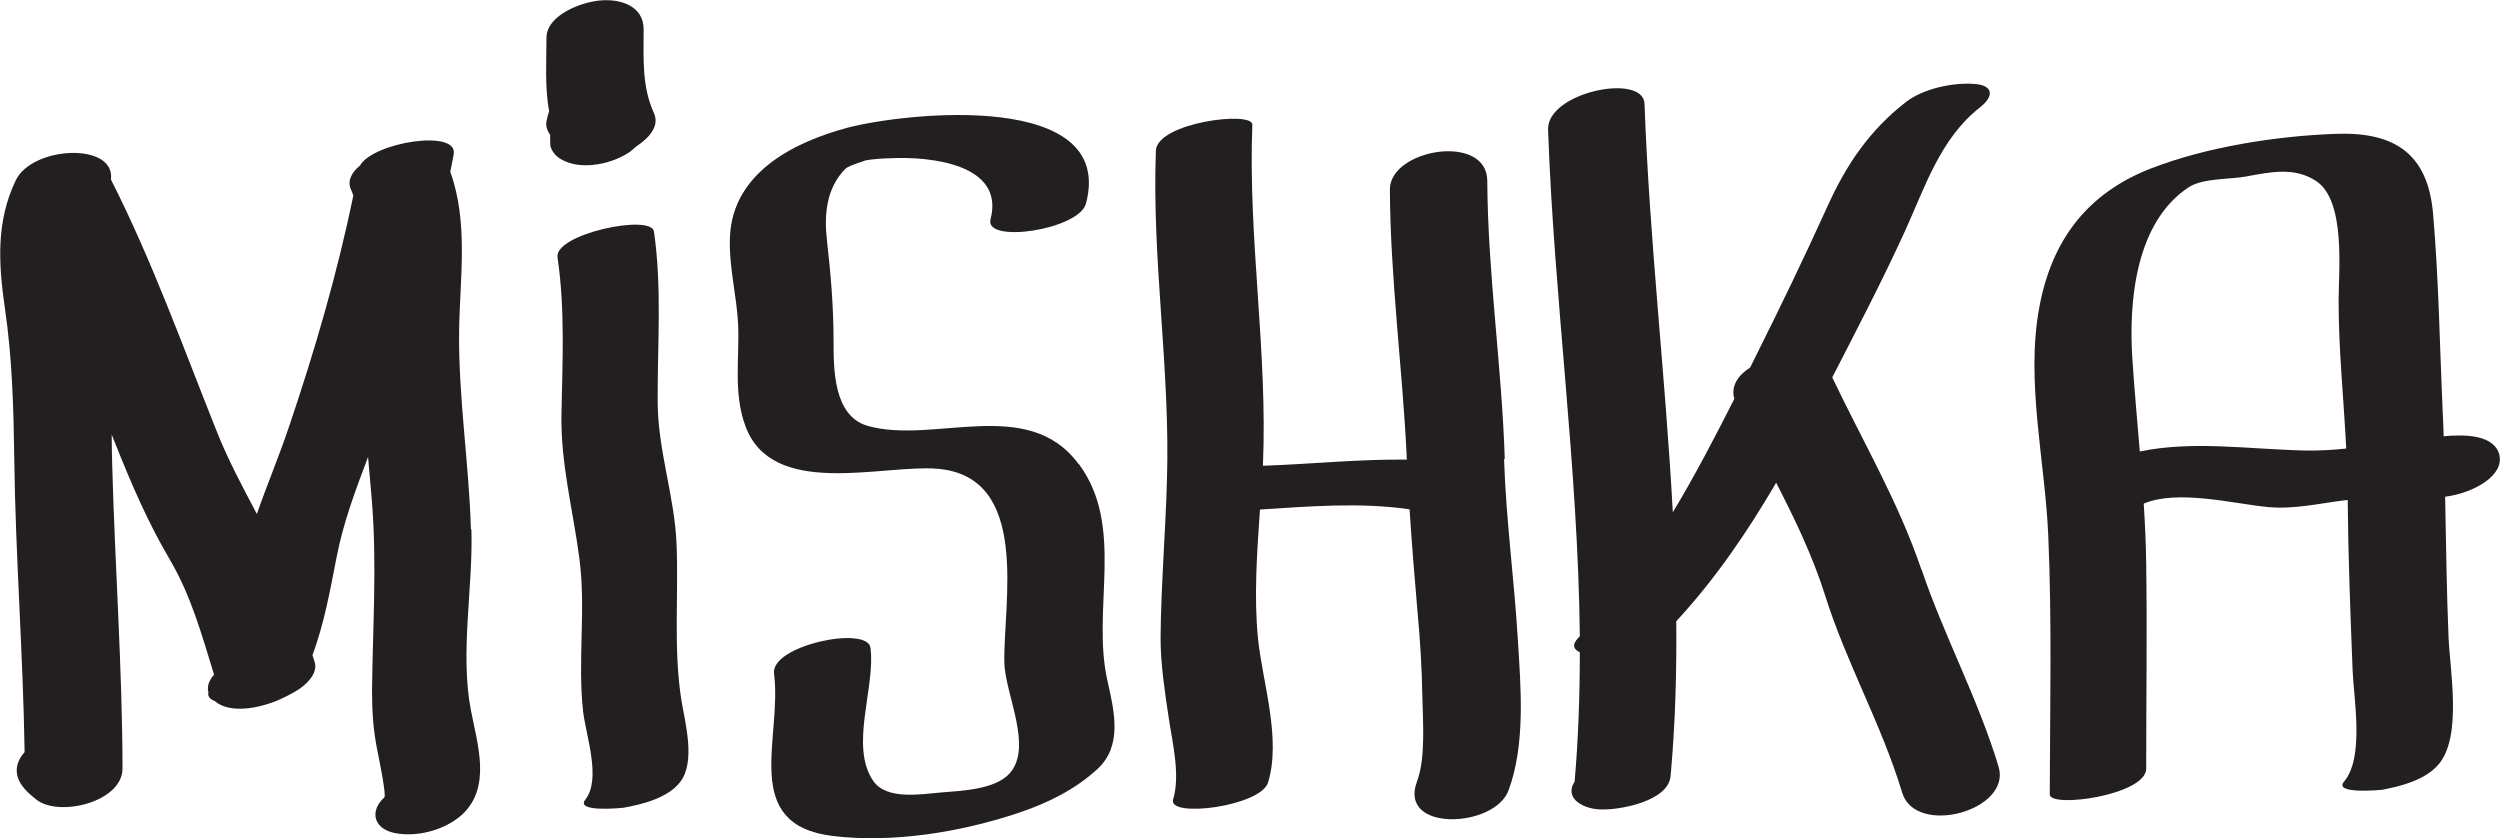 <?xml version="1.0" encoding="UTF-8"?>
<svg id="Layer_1" data-name="Layer 1" xmlns="http://www.w3.org/2000/svg" viewBox="0 0 101.61 34.06">
  <defs>
    <style>
      .cls-1 {
        fill: #231f20;
        stroke-width: 0px;
      }
    </style>
  </defs>
  <path class="cls-1" d="m19.14,21.5c-.08-2.68-.51-5.35-.48-8.03.03-2.17.39-4.41-.36-6.49.05-.24.1-.47.14-.71.19-1.04-3.27-.49-3.81.46-.34.28-.52.62-.37.96.04.09.07.17.1.26-.66,3.2-1.57,6.31-2.62,9.41-.4,1.19-.89,2.35-1.3,3.53-.58-1.1-1.17-2.19-1.64-3.38-1.37-3.43-2.61-6.9-4.29-10.21.19-1.53-3.2-1.37-3.87.03-.81,1.69-.7,3.4-.44,5.21.3,2.04.35,4.05.38,6.11.05,3.98.36,7.94.42,11.92-.35.39-.46.88-.09,1.38.16.22.36.38.57.55.9.72,3.5.11,3.5-1.27-.01-4.12-.31-8.24-.42-12.36-.01-.4-.02-.81-.02-1.21.06.15.11.29.17.43.64,1.6,1.31,3.16,2.19,4.65.87,1.48,1.3,3.06,1.8,4.68-.19.22-.3.46-.23.71-.04.18.07.29.25.36.64.55,1.84.27,2.51,0,.29-.12.56-.26.83-.42.35-.21.88-.68.73-1.16-.03-.09-.06-.19-.09-.28.47-1.27.71-2.59.97-3.93.27-1.43.78-2.78,1.29-4.13.05.62.11,1.24.16,1.86.2,2.55.03,5.07,0,7.63,0,.85.05,1.63.22,2.46.07.34.37,1.81.28,1.89-.61.56-.43,1.26.39,1.44.91.2,2.08-.11,2.77-.74,1.2-1.11.63-2.84.36-4.24-.45-2.34.09-4.96.02-7.35Z"/>
  <path class="cls-1" d="m27.5,22.17c-.07-1.99-.77-3.86-.77-5.87-.01-2.31.18-4.59-.15-6.89-.11-.73-4.06.1-3.92,1.05.31,2.11.2,4.23.16,6.35-.04,2.04.47,3.9.73,5.9.27,2.05-.08,4.16.15,6.21.11.96.75,2.74.09,3.58-.42.53,1.47.34,1.55.33.77-.14,1.79-.39,2.3-1.04.65-.83.2-2.43.05-3.36-.32-2.06-.11-4.2-.19-6.27Z"/>
  <path class="cls-1" d="m43.83,18.85c-2.06-2.78-5.89-.78-8.56-1.54-1.38-.39-1.39-2.27-1.39-3.4,0-1.43-.11-2.73-.27-4.15-.12-1.05-.02-2.12.75-2.9.14-.14.86-.34.81-.34.35-.06.68-.08,1.07-.09,1.55-.07,4.61.23,4.02,2.48-.27,1.01,3.6.43,3.88-.64,1.21-4.6-7.28-3.71-9.69-3.08-2.21.59-4.65,1.84-4.78,4.4-.06,1.22.27,2.38.33,3.59.06,1.39-.2,2.78.29,4.12,1.08,2.98,5.52,1.58,7.78,1.75,3.85.29,2.7,5.47,2.75,7.88.03,1.29,1.18,3.43.21,4.51-.6.66-1.98.7-2.79.77-.81.07-2.2.31-2.74-.46-.99-1.42.09-3.8-.12-5.42-.12-.92-4.07-.1-3.92,1.05.34,2.63-1.4,6.14,2.4,6.6,2.44.29,5.19-.16,7.5-.93,1.2-.4,2.31-.94,3.24-1.79,1.03-.94.69-2.35.42-3.55-.68-2.92.73-6.28-1.17-8.85Z"/>
  <path class="cls-1" d="m61.16,18.66c-.12-3.78-.69-7.51-.71-11.3,0-1.97-3.96-1.31-3.96.34.02,3.61.5,7.17.68,10.76,0,.07,0,.15.01.22-1.95-.02-3.9.18-5.85.25.2-4.63-.61-9.23-.43-13.86.02-.58-3.87-.09-3.92,1.05-.17,4.47.59,8.91.45,13.39-.06,2.14-.24,4.26-.26,6.4,0,1.09.17,2.18.33,3.26.15,1,.48,2.33.18,3.32-.24.77,3.56.29,3.86-.69.54-1.78-.22-4.04-.41-5.84-.17-1.72-.04-3.5.08-5.25,2.03-.13,4.06-.3,6.08-.01.09,1.38.2,2.75.32,4.13.11,1.16.18,2.31.2,3.48.02,1.02.14,2.5-.22,3.46-.77,2.06,3.15,1.89,3.72.36.7-1.87.5-4.2.38-6.16-.15-2.44-.48-4.87-.56-7.32Z"/>
  <path class="cls-1" d="m78.09,23.14c-.94-2.76-2.37-5.18-3.62-7.8,1-1.95,2.02-3.9,2.93-5.89.83-1.81,1.45-3.82,3.08-5.09.57-.45.55-.9-.25-.95-.87-.06-2.06.19-2.77.74-1.49,1.16-2.43,2.56-3.2,4.27-.93,2.05-1.9,4.06-2.91,6.08-.07.15-.15.3-.22.44-.49.31-.79.76-.64,1.27-.79,1.56-1.6,3.12-2.5,4.61-.3-5.53-.95-11.06-1.15-16.6-.04-1.27-3.97-.48-3.92,1.05.24,6.87,1.22,13.72,1.29,20.59-.02.02-.03.03-.05.05-.3.31-.19.49.05.6,0,1.75-.06,3.5-.21,5.25-.47.75.46,1.14,1.08,1.14h.1c.74,0,2.63-.35,2.72-1.36.19-2.1.25-4.2.23-6.29,1.59-1.72,2.89-3.63,4.06-5.63.76,1.48,1.48,2.97,1.99,4.58.86,2.74,2.3,5.26,3.13,8.01.54,1.81,4.46.74,3.92-1.05-.83-2.75-2.21-5.3-3.13-8.01Z"/>
  <path class="cls-1" d="m101.59,18.5c-.21-.83-1.37-.85-2.27-.77-.01-.34-.02-.67-.04-1.01-.12-2.66-.16-5.38-.39-8.03-.21-2.46-1.58-3.34-3.97-3.25-2.42.09-5.23.53-7.48,1.4-2.61,1.01-4.06,2.93-4.56,5.68-.55,3.01.24,6.22.37,9.25.15,3.5.07,7.01.06,10.52,0,.57,3.92.03,3.92-1.05,0-2.78.04-5.55,0-8.33-.01-.82-.05-1.63-.1-2.44,1.37-.59,3.69.01,5.05.14,1.11.1,2.17-.17,3.24-.29.02,2.31.11,4.63.2,6.94.05,1.18.48,3.53-.35,4.51-.44.52,1.48.34,1.55.33.79-.15,1.76-.4,2.3-1.04.95-1.12.46-3.79.4-5.13-.08-1.91-.1-3.82-.14-5.74,1.15-.15,2.42-.86,2.2-1.71Zm-14.62-.15c-.1-1.25-.22-2.49-.3-3.74-.16-2.33.12-5.58,2.29-7,.58-.38,1.67-.31,2.35-.44.97-.18,1.96-.39,2.83.19,1.21.8.91,3.66.91,4.87,0,2.01.21,4,.31,6-.55.06-1.11.09-1.68.08-2.29-.05-4.54-.41-6.71.04Z"/>
  <path class="cls-1" d="m24.11,6.7c.52-.05,1.04-.23,1.48-.52.09-.07.17-.14.26-.22.52-.34.97-.83.73-1.36-.5-1.1-.42-2.23-.42-3.41,0-.96-.96-1.25-1.78-1.17-.72.06-2.17.58-2.17,1.52,0,.99-.07,2.02.11,2.99-.05.11-.07.24-.1.36-.06.21.02.42.14.59,0,.04,0,.09,0,.13,0,.11,0,.22.01.33.07.23.22.41.43.53.39.23.88.28,1.32.23Z"/>
</svg>